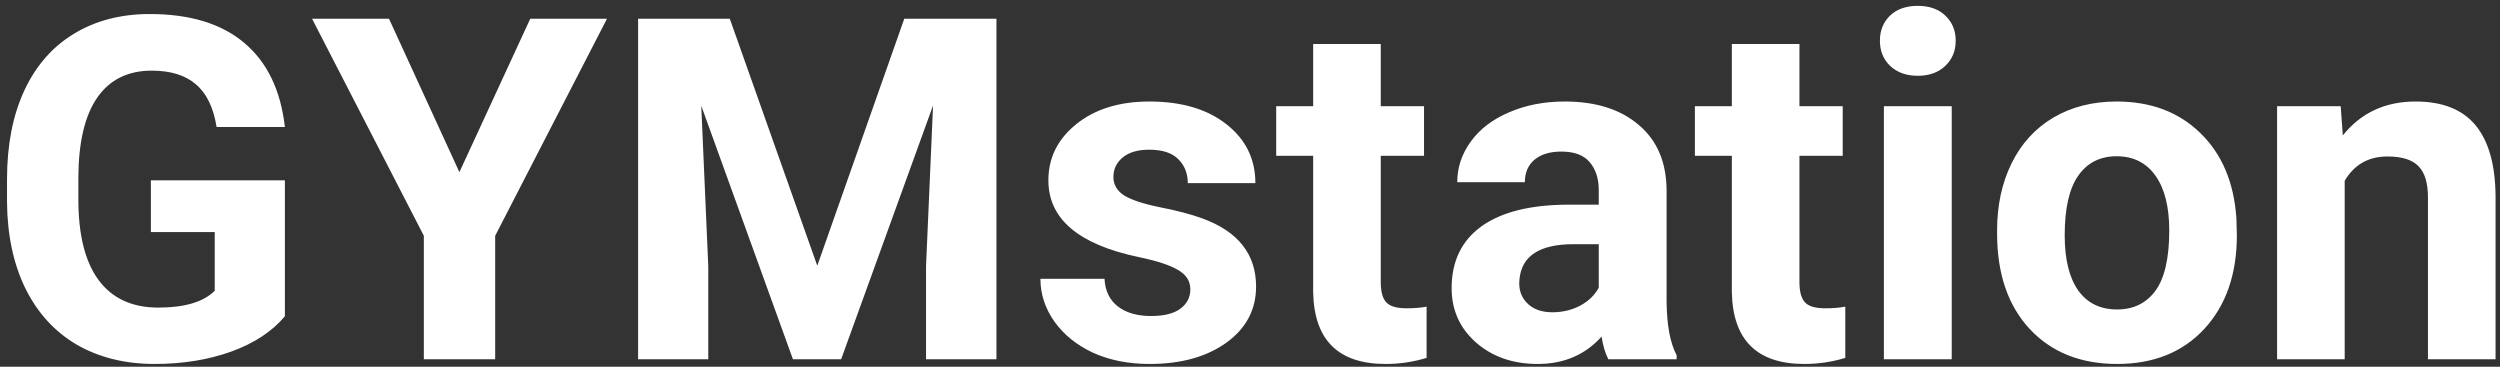 <svg width="334" height="49" viewBox="0 0 334 49" fill="none" xmlns="http://www.w3.org/2000/svg">
<rect x="0" y="0" width="334" height="49" fill="#333333" stroke="none"/>
<path d="M38.062 42.25C36.375 44.271 33.99 45.844 30.906 46.969C27.823 48.073 24.406 48.625 20.656 48.625C16.719 48.625 13.26 47.771 10.281 46.062C7.323 44.333 5.031 41.833 3.406 38.562C1.802 35.292 0.979 31.448 0.938 27.031V23.938C0.938 19.396 1.698 15.469 3.219 12.156C4.76 8.823 6.969 6.281 9.844 4.531C12.74 2.76 16.125 1.875 20 1.875C25.396 1.875 29.615 3.167 32.656 5.75C35.698 8.312 37.5 12.052 38.062 16.969H28.938C28.521 14.365 27.594 12.458 26.156 11.25C24.74 10.042 22.781 9.438 20.281 9.438C17.094 9.438 14.667 10.635 13 13.031C11.333 15.427 10.49 18.99 10.469 23.719V26.625C10.469 31.396 11.375 35 13.188 37.438C15 39.875 17.656 41.094 21.156 41.094C24.677 41.094 27.188 40.344 28.688 38.844V31H20.156V24.094H38.062V42.25ZM61.375 23L70.844 2.5H81.094L66.156 31.5V48H56.625V31.5L41.688 2.5H51.969L61.375 23ZM97.5 2.5L109.188 35.5L120.812 2.5H133.125V48H123.719V35.562L124.656 14.094L112.375 48H105.938L93.688 14.125L94.625 35.562V48H85.25V2.5H97.5ZM159.031 38.656C159.031 37.552 158.479 36.688 157.375 36.062C156.292 35.417 154.542 34.844 152.125 34.344C144.083 32.656 140.062 29.24 140.062 24.094C140.062 21.094 141.302 18.594 143.781 16.594C146.281 14.573 149.542 13.562 153.562 13.562C157.854 13.562 161.281 14.573 163.844 16.594C166.427 18.615 167.719 21.24 167.719 24.469H158.688C158.688 23.177 158.271 22.115 157.438 21.281C156.604 20.427 155.302 20 153.531 20C152.01 20 150.833 20.344 150 21.031C149.167 21.719 148.75 22.594 148.75 23.656C148.75 24.656 149.219 25.469 150.156 26.094C151.115 26.698 152.719 27.229 154.969 27.688C157.219 28.125 159.115 28.625 160.656 29.188C165.427 30.938 167.812 33.969 167.812 38.281C167.812 41.365 166.49 43.865 163.844 45.781C161.198 47.677 157.781 48.625 153.594 48.625C150.76 48.625 148.24 48.125 146.031 47.125C143.844 46.104 142.125 44.719 140.875 42.969C139.625 41.198 139 39.292 139 37.25H147.562C147.646 38.854 148.24 40.083 149.344 40.938C150.448 41.792 151.927 42.219 153.781 42.219C155.51 42.219 156.812 41.896 157.688 41.25C158.583 40.583 159.031 39.719 159.031 38.656ZM184.469 5.875V14.188H190.25V20.812H184.469V37.688C184.469 38.938 184.708 39.833 185.188 40.375C185.667 40.917 186.583 41.188 187.938 41.188C188.938 41.188 189.823 41.115 190.594 40.969V47.812C188.823 48.354 187 48.625 185.125 48.625C178.792 48.625 175.562 45.427 175.438 39.031V20.812H170.5V14.188H175.438V5.875H184.469ZM214.875 48C214.458 47.188 214.156 46.177 213.969 44.969C211.781 47.406 208.938 48.625 205.438 48.625C202.125 48.625 199.375 47.667 197.188 45.75C195.021 43.833 193.938 41.417 193.938 38.5C193.938 34.917 195.26 32.167 197.906 30.25C200.573 28.333 204.417 27.365 209.438 27.344H213.594V25.406C213.594 23.844 213.188 22.594 212.375 21.656C211.583 20.719 210.323 20.25 208.594 20.25C207.073 20.25 205.875 20.615 205 21.344C204.146 22.073 203.719 23.073 203.719 24.344H194.688C194.688 22.385 195.292 20.573 196.5 18.906C197.708 17.24 199.417 15.938 201.625 15C203.833 14.042 206.312 13.562 209.062 13.562C213.229 13.562 216.531 14.615 218.969 16.719C221.427 18.802 222.656 21.74 222.656 25.531V40.188C222.677 43.396 223.125 45.823 224 47.469V48H214.875ZM207.406 41.719C208.74 41.719 209.969 41.427 211.094 40.844C212.219 40.24 213.052 39.438 213.594 38.438V32.625H210.219C205.698 32.625 203.292 34.188 203 37.312L202.969 37.844C202.969 38.969 203.365 39.896 204.156 40.625C204.948 41.354 206.031 41.719 207.406 41.719ZM240.406 5.875V14.188H246.188V20.812H240.406V37.688C240.406 38.938 240.646 39.833 241.125 40.375C241.604 40.917 242.521 41.188 243.875 41.188C244.875 41.188 245.76 41.115 246.531 40.969V47.812C244.76 48.354 242.938 48.625 241.062 48.625C234.729 48.625 231.5 45.427 231.375 39.031V20.812H226.438V14.188H231.375V5.875H240.406ZM260.75 48H251.688V14.188H260.75V48ZM251.156 5.438C251.156 4.083 251.604 2.969 252.5 2.094C253.417 1.219 254.656 0.781 256.219 0.781C257.76 0.781 258.99 1.219 259.906 2.094C260.823 2.969 261.281 4.083 261.281 5.438C261.281 6.812 260.812 7.938 259.875 8.812C258.958 9.688 257.74 10.125 256.219 10.125C254.698 10.125 253.469 9.688 252.531 8.812C251.615 7.938 251.156 6.812 251.156 5.438ZM266.812 30.781C266.812 27.427 267.458 24.438 268.75 21.812C270.042 19.188 271.896 17.156 274.312 15.719C276.75 14.281 279.573 13.562 282.781 13.562C287.344 13.562 291.062 14.958 293.938 17.75C296.833 20.542 298.448 24.333 298.781 29.125L298.844 31.438C298.844 36.625 297.396 40.792 294.5 43.938C291.604 47.062 287.719 48.625 282.844 48.625C277.969 48.625 274.073 47.062 271.156 43.938C268.26 40.812 266.812 36.562 266.812 31.188V30.781ZM275.844 31.438C275.844 34.646 276.448 37.104 277.656 38.812C278.865 40.5 280.594 41.344 282.844 41.344C285.031 41.344 286.74 40.51 287.969 38.844C289.198 37.156 289.812 34.469 289.812 30.781C289.812 27.635 289.198 25.198 287.969 23.469C286.74 21.74 285.01 20.875 282.781 20.875C280.573 20.875 278.865 21.74 277.656 23.469C276.448 25.177 275.844 27.833 275.844 31.438ZM312.719 14.188L313 18.094C315.417 15.073 318.656 13.562 322.719 13.562C326.302 13.562 328.969 14.615 330.719 16.719C332.469 18.823 333.365 21.969 333.406 26.156V48H324.375V26.375C324.375 24.458 323.958 23.073 323.125 22.219C322.292 21.344 320.906 20.906 318.969 20.906C316.427 20.906 314.521 21.99 313.25 24.156V48H304.219V14.188H312.719Z" fill="white"/>
</svg>
